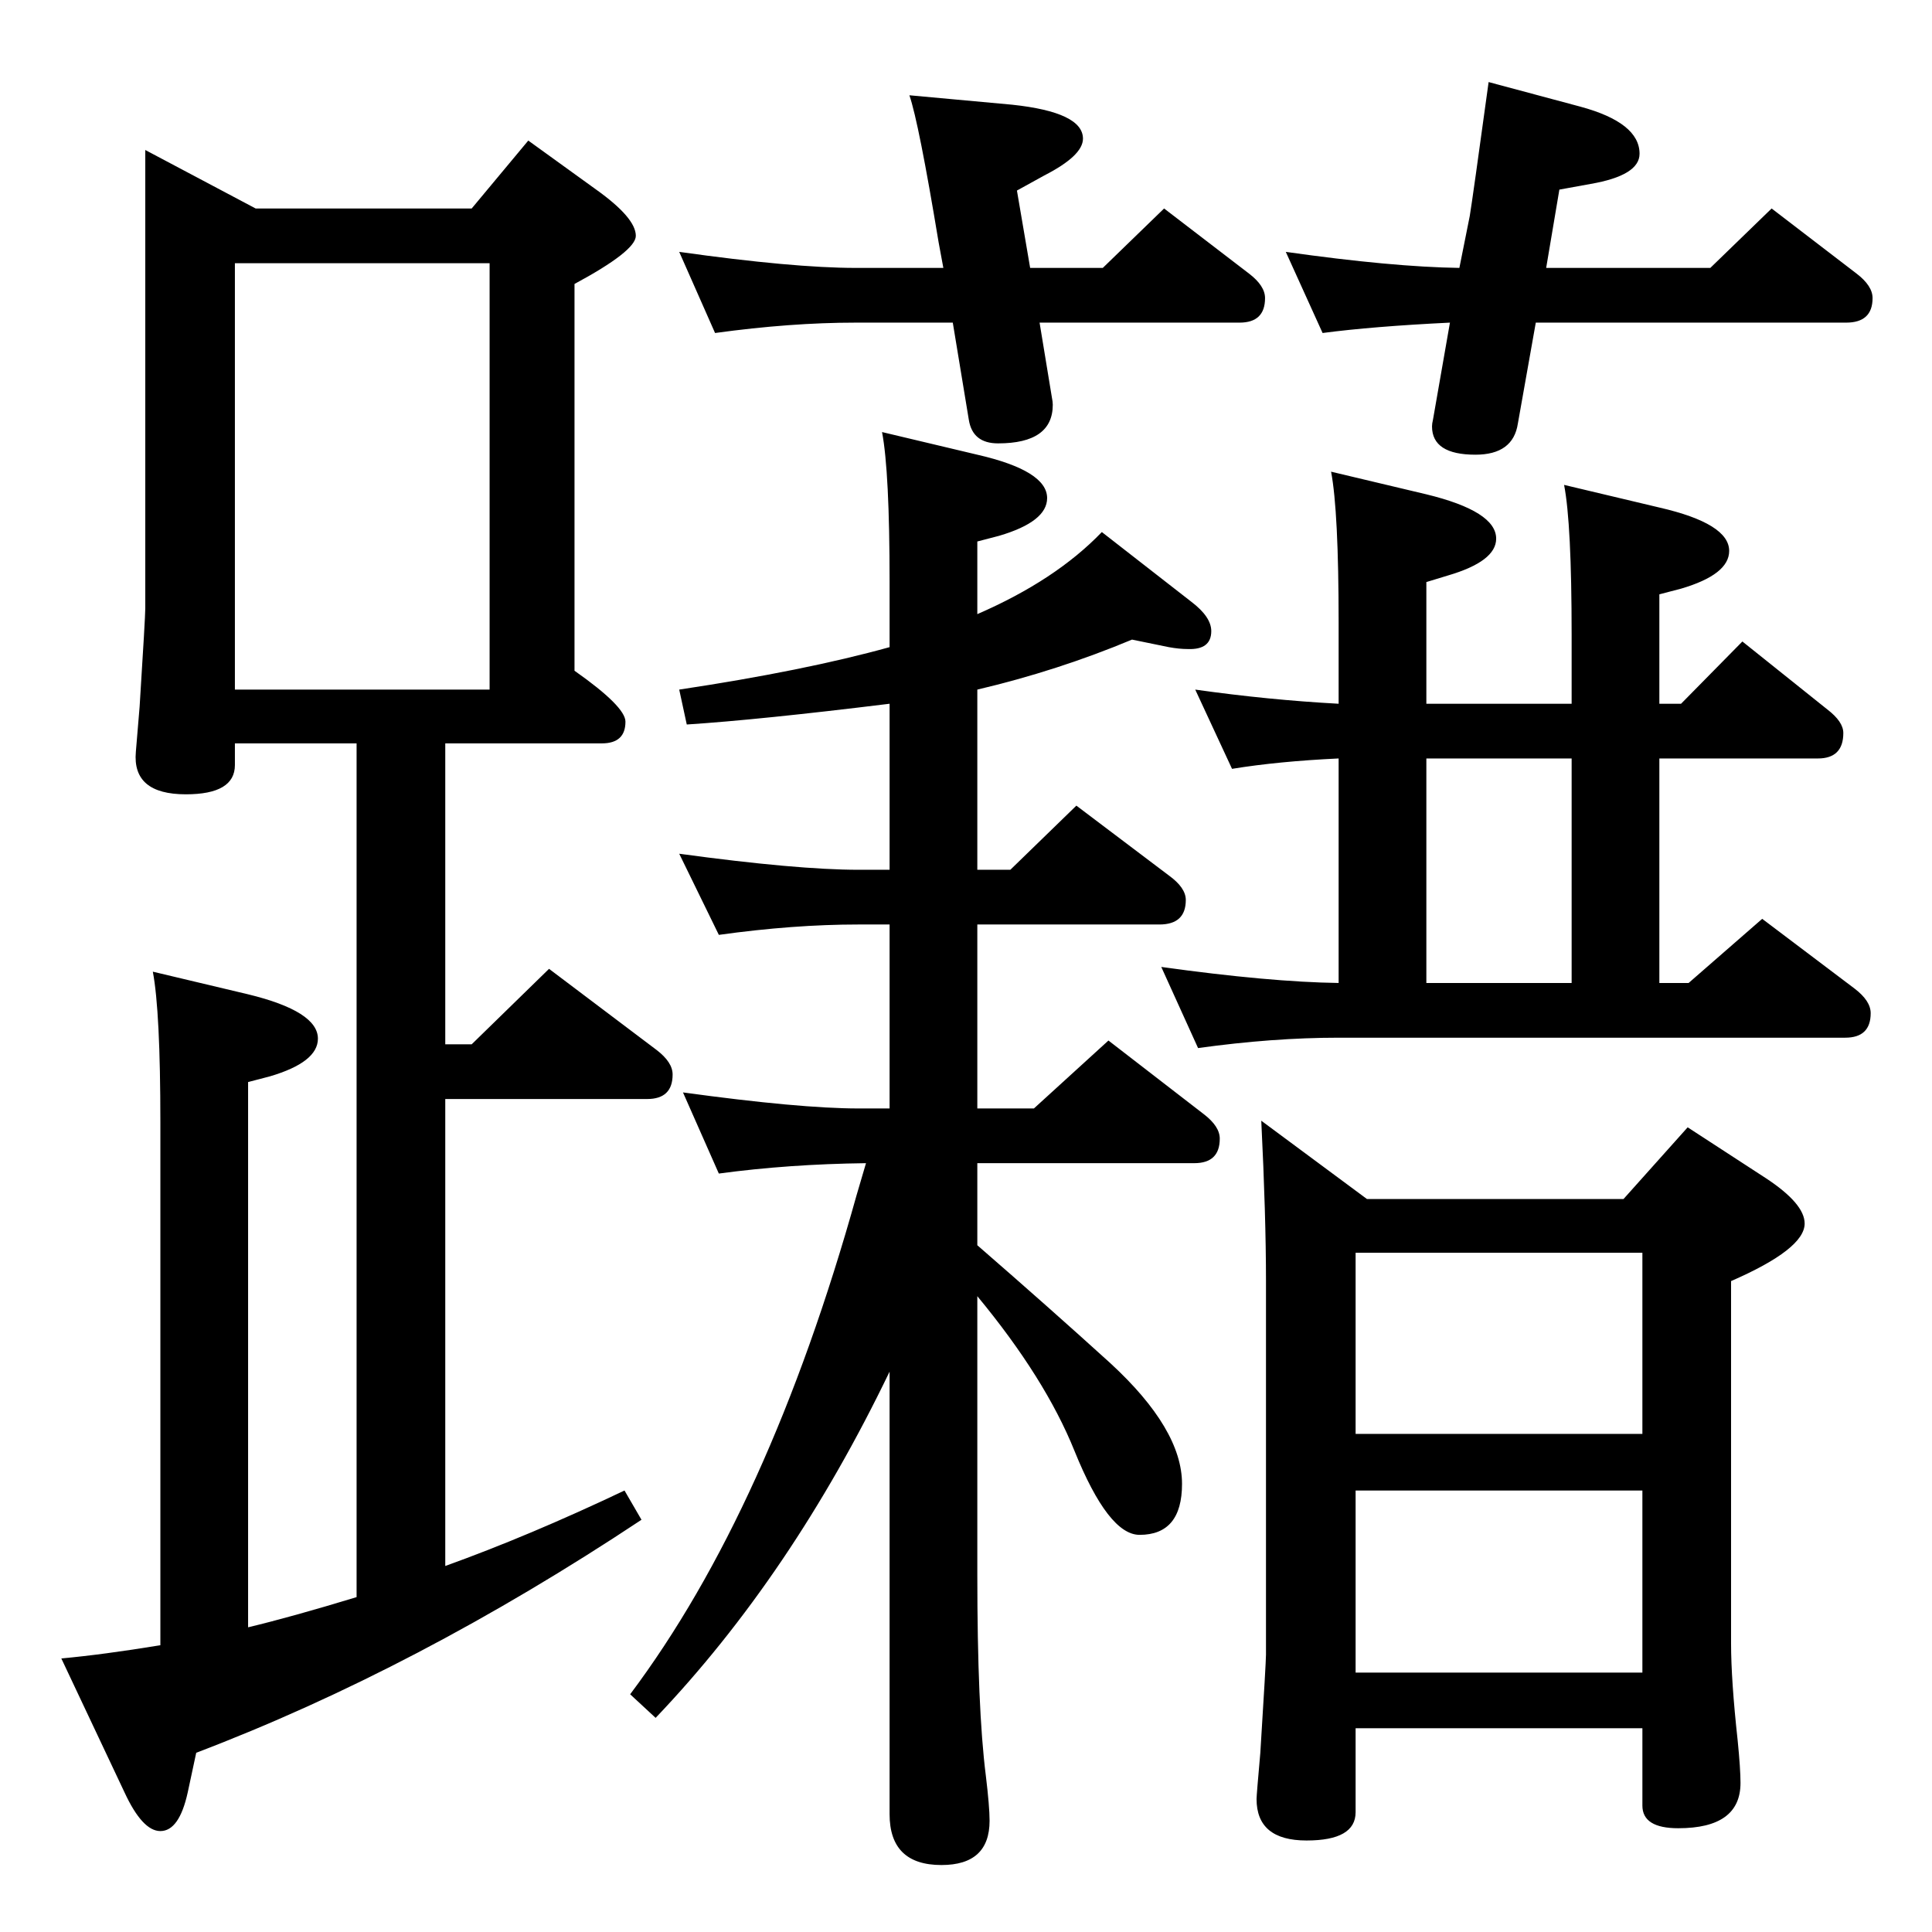 <?xml version="1.0" standalone="no"?>
<!DOCTYPE svg PUBLIC "-//W3C//DTD SVG 1.1//EN" "http://www.w3.org/Graphics/SVG/1.1/DTD/svg11.dtd" >
<svg xmlns="http://www.w3.org/2000/svg" xmlns:xlink="http://www.w3.org/1999/xlink" version="1.1" viewBox="0 -410 2048 2048">
  <g transform="matrix(1 0 0 -1 0 1638)">
   <path fill="currentColor"
d="M943 873v195h-33q-69 0 -148 -11l-42 86q125 -17 190 -17h33v176q-138 -17 -215 -22l-8 37q133 20 223 45v69q0 117 -8 159l101 -24q74 -17 74 -46q0 -25 -51 -40l-23 -6v-77q83 36 132 87l95 -74q21 -16 21 -31q0 -20 -25 -19q-9 0 -20 2l-39 8q-79 -33 -164 -53v-191
h35l70 68l98 -74q18 -13 18 -26q0 -26 -28 -26h-193v-195h60l79 72l101 -78q17 -13 17 -26q0 -26 -27 -26h-230v-87q76 -66 141 -125q76 -70 76 -128q0 -54 -45 -54q-33 0 -69 89q-31 77 -103 164v-295q0 -142 9 -213q4 -33 4 -48q0 -47 -51 -47q-55 0 -55 54v469
q-104 -216 -248 -367l-27 25q147 196 240 529l10 34q-82 -1 -156 -11l-38 86q124 -17 186 -17h33zM1759 1006h31l78 68l98 -74q17 -13 17 -26q0 -26 -27 -26h-537q-70 0 -149 -11l-39 86q115 -16 188 -17v238q-64 -3 -113 -11l-39 84q78 -11 152 -15v86q0 118 -8 160
l101 -24q74 -18 74 -47q0 -24 -51 -39l-23 -7v-129h154v73q0 118 -8 159l101 -24q74 -17 74 -46q0 -25 -51 -40l-23 -6v-116h23l65 66l90 -72q17 -13 17 -25q0 -27 -27 -27h-168v-238zM1666 1006v238h-154v-238h154zM1437 216v-89q0 -30 -52 -30q-53 0 -53 44q0 4 4 49
q6 96 6 104v396q0 69 -5 170l112 -83h272l68 76l83 -54q41 -27 41 -48q0 -27 -78 -61v-384q0 -39 7 -103q3 -30 3 -45q0 -48 -66 -48q-38 0 -38 24v82h-304zM1437 275h304v193h-304v-193zM1437 528h304v192h-304v-192zM378 355v905h-129v-23q0 -31 -52 -31q-57 0 -53 45
l4 48q6 95 6 104v486l117 -62h229l60 72l72 -52q42 -30 42 -49q0 -16 -65 -51v-410q54 -38 54 -54q0 -23 -25 -23h-166v-319h28l82 80l114 -86q17 -13 17 -26q0 -26 -27 -26h-214v-495q89 32 190 80l18 -31q-238 -158 -472 -247l-9 -42q-9 -41 -29 -41q-19 0 -38 41l-67 142
q44 4 105 14v554q0 118 -8 160l101 -24q74 -18 74 -47q0 -25 -51 -40l-23 -6v-578q46 11 115 32zM249 1317h270v452h-270v-452zM1092 1764h77l65 63l90 -69q17 -13 17 -26q0 -26 -27 -26h-212l13 -79q1 -5 1 -8q0 -41 -58 -41q-27 0 -31 25l-17 103h-103q-69 0 -149 -11
l-38 86q121 -17 187 -17h93l-5 27q-21 127 -31 156l109 -10q75 -8 75 -36q0 -18 -41 -39l-29 -16zM1639 1764h174l65 63l90 -69q17 -13 17 -26q0 -26 -28 -26h-329l-19 -107q-5 -33 -45 -33q-46 0 -46 30q0 3 1 7l18 103q-82 -4 -135 -11l-39 86q113 -16 184 -17l11 55
q3 18 20 142l97 -26q63 -17 63 -50q0 -23 -52 -32l-33 -6z" />
  </g>

</svg>
